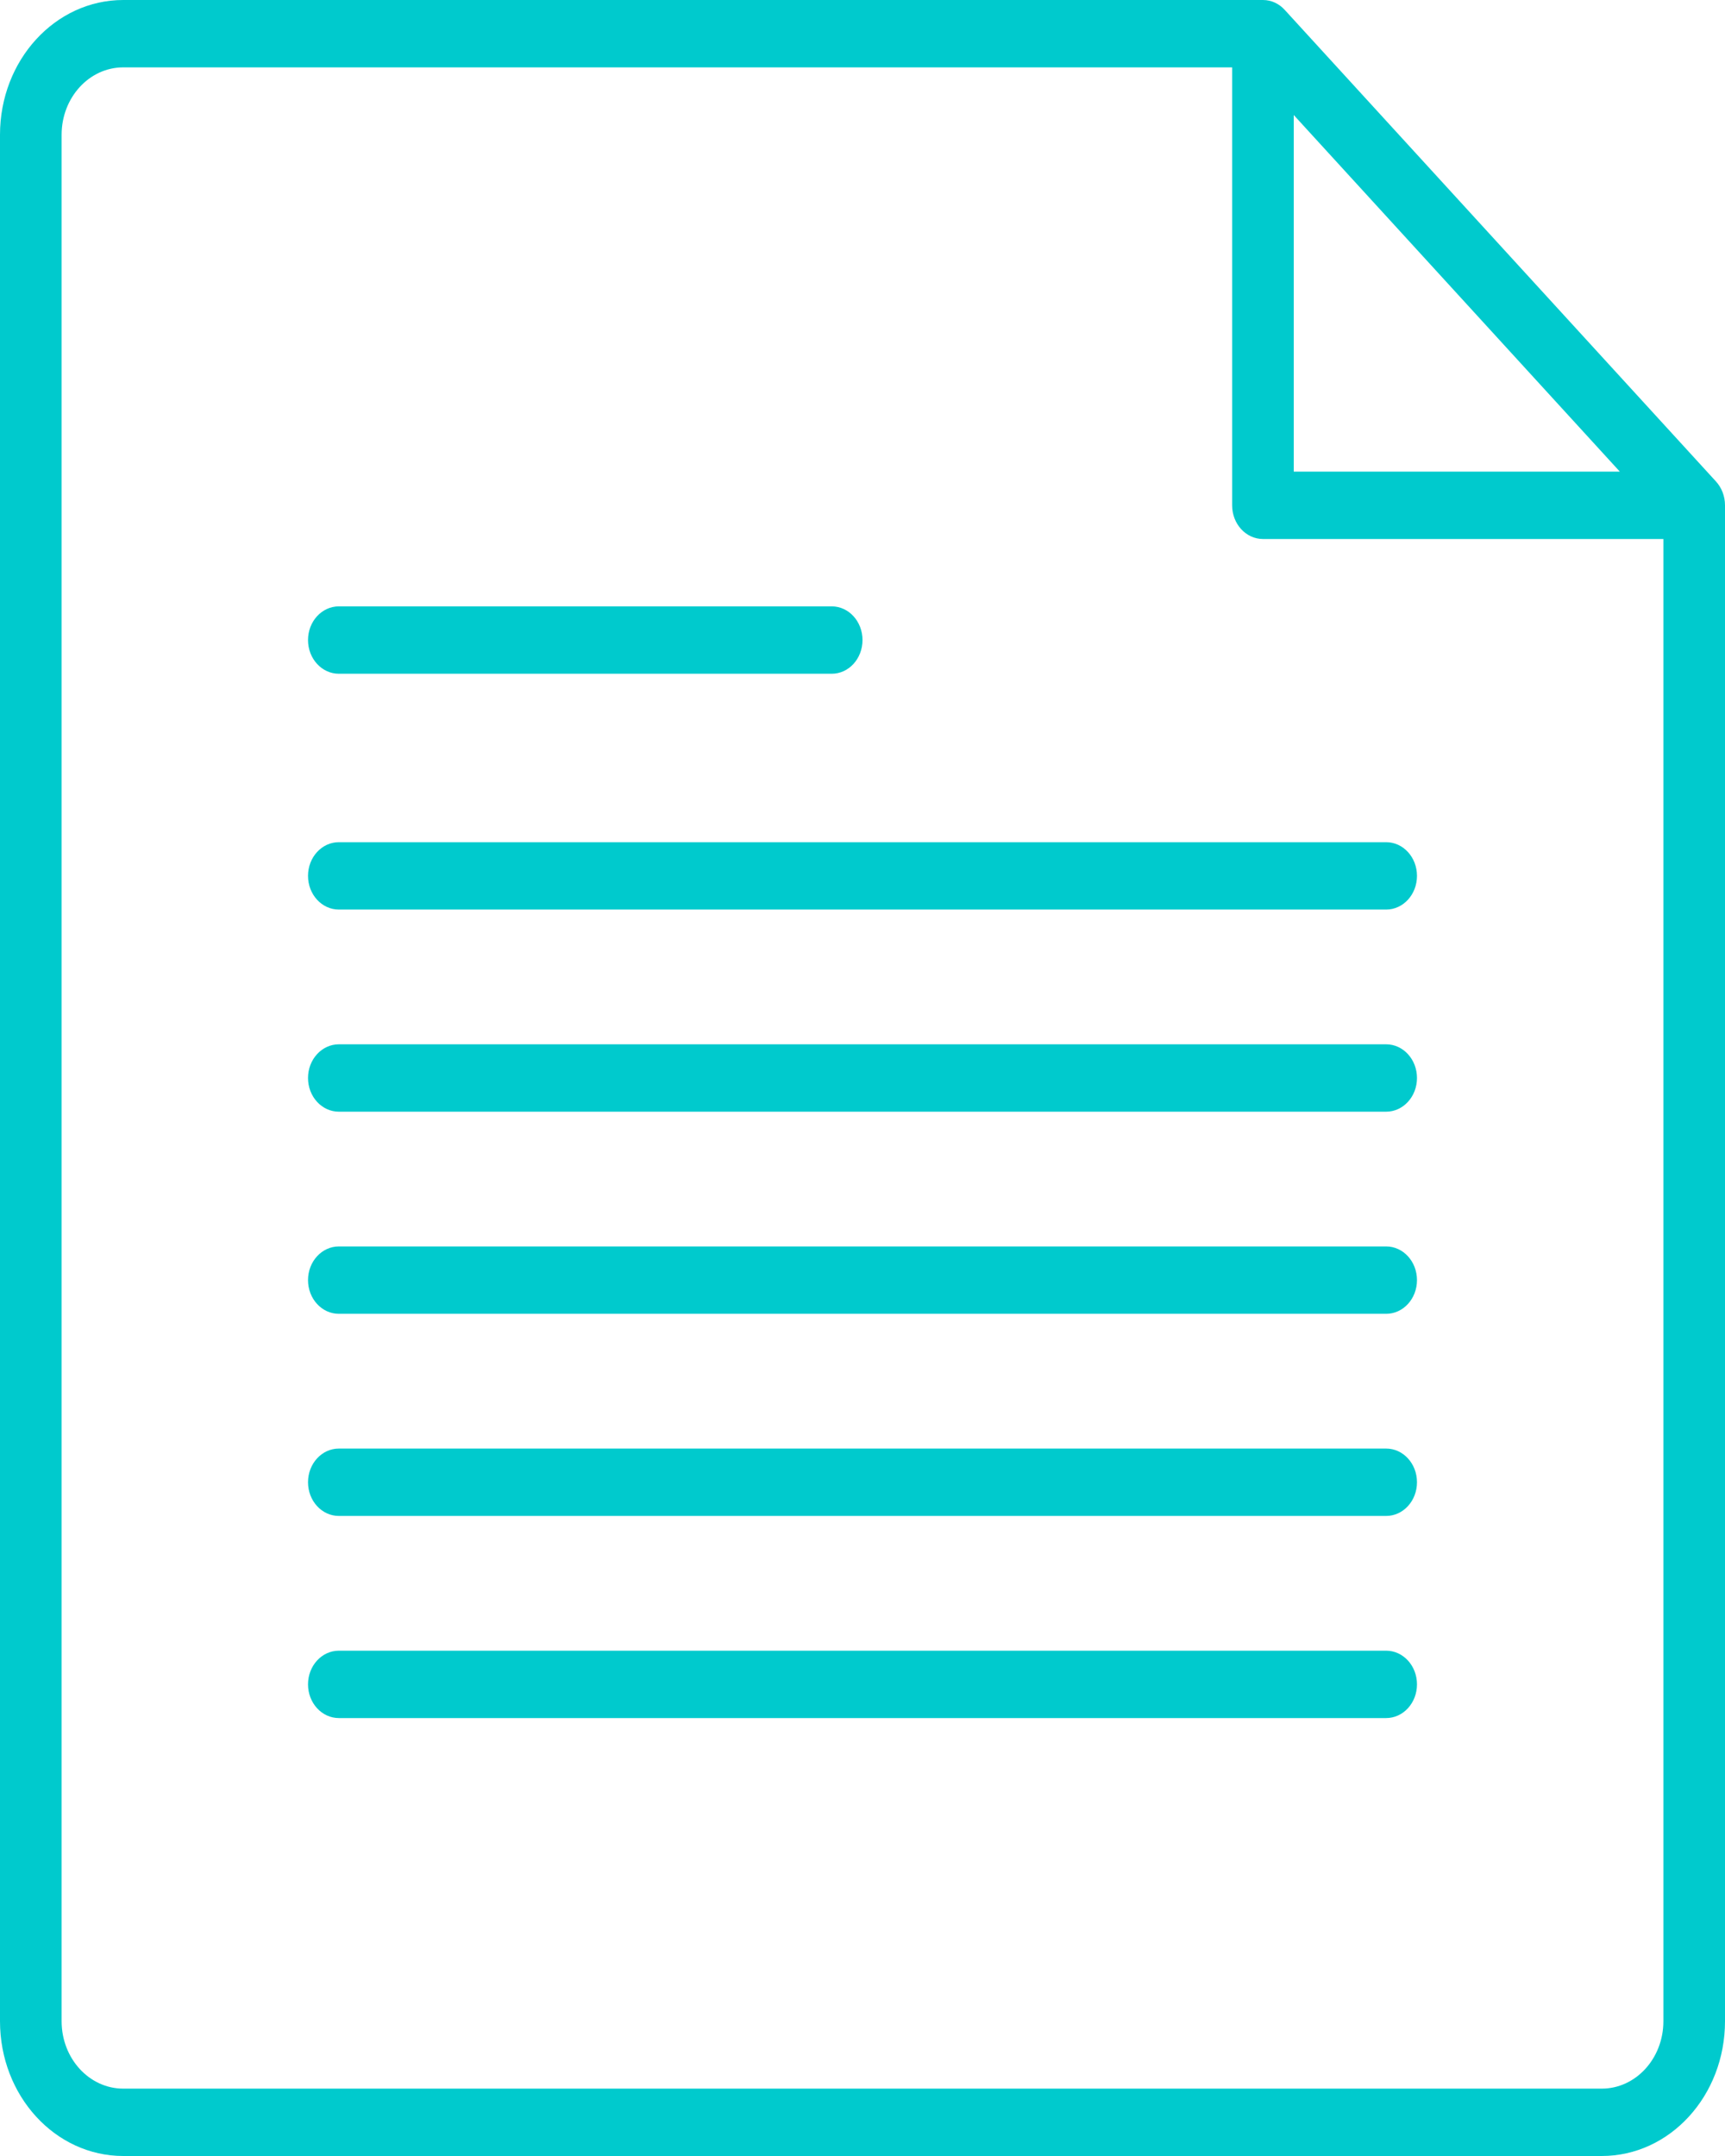 <?xml version="1.0" encoding="UTF-8"?>
<svg width="32px" height="40px" viewBox="0 0 32 40" version="1.1" xmlns="http://www.w3.org/2000/svg" xmlns:xlink="http://www.w3.org/1999/xlink">
    <defs></defs>
    <g id="Symbols" stroke="none" stroke-width="1" fill="none" fill-rule="evenodd">
        <g id="Icons/Tipos-de-Arquivo/Azul-Turquesa/Documentos" fill="#00CACD">
            <path d="M5.714,16.25 C5.714,16.596 5.97,16.875 6.286,16.875 L25.714,16.875 C26.03,16.875 26.286,16.596 26.286,16.25 C26.286,15.904 26.03,15.625 25.714,15.625 L6.286,15.625 C5.97,15.625 5.714,15.904 5.714,16.25" id="Fill-1"></path>
            <path d="M25.714,23.125 L6.286,23.125 C5.97,23.125 5.714,23.404 5.714,23.75 C5.714,24.096 5.97,24.375 6.286,24.375 L25.714,24.375 C26.03,24.375 26.286,24.096 26.286,23.75 C26.286,23.404 26.03,23.125 25.714,23.125" id="Fill-3"></path>
            <path d="M25.714,26.875 L6.286,26.875 C5.97,26.875 5.714,27.154 5.714,27.5 C5.714,27.846 5.97,28.125 6.286,28.125 L25.714,28.125 C26.03,28.125 26.286,27.846 26.286,27.5 C26.286,27.154 26.03,26.875 25.714,26.875" id="Fill-5"></path>
            <path d="M25.714,30.625 L6.286,30.625 C5.97,30.625 5.714,30.904 5.714,31.25 C5.714,31.596 5.97,31.875 6.286,31.875 L25.714,31.875 C26.03,31.875 26.286,31.596 26.286,31.25 C26.286,30.904 26.03,30.625 25.714,30.625" id="Fill-7"></path>
            <path d="M25.714,19.375 L6.286,19.375 C5.97,19.375 5.714,19.654 5.714,20 C5.714,20.346 5.97,20.625 6.286,20.625 L25.714,20.625 C26.03,20.625 26.286,20.346 26.286,20 C26.286,19.654 26.03,19.375 25.714,19.375" id="Fill-9"></path>
            <path d="M6.286,12.5 L15.429,12.5 C15.745,12.5 16,12.221 16,11.875 C16,11.529 15.745,11.25 15.429,11.25 L6.286,11.25 C5.97,11.25 5.714,11.529 5.714,11.875 C5.714,12.221 5.97,12.5 6.286,12.5" id="Fill-11"></path>
            <path d="M30.857,37.5 C30.857,38.19 30.345,38.75 29.714,38.75 L2.286,38.75 C1.655,38.75 1.143,38.19 1.143,37.5 L1.143,2.5 C1.143,1.81 1.655,1.25 2.286,1.25 L22.857,1.25 L22.857,9.375 C22.857,9.721 23.113,10 23.429,10 L30.857,10 L30.857,37.5 Z M24,2.134 L30.049,8.75 L24,8.75 L24,2.134 Z M31.832,8.932 L23.833,0.184 C23.73,0.07 23.587,0 23.429,0 L2.286,0 C1.022,0 0,1.118 0,2.5 L0,37.5 C0,38.882 1.022,40 2.286,40 L29.714,40 C30.978,40 32,38.882 32,37.5 L32,9.375 C32,9.202 31.936,9.046 31.832,8.932 L31.832,8.932 Z" id="Fill-13"></path>
        </g>
    </g>
</svg>